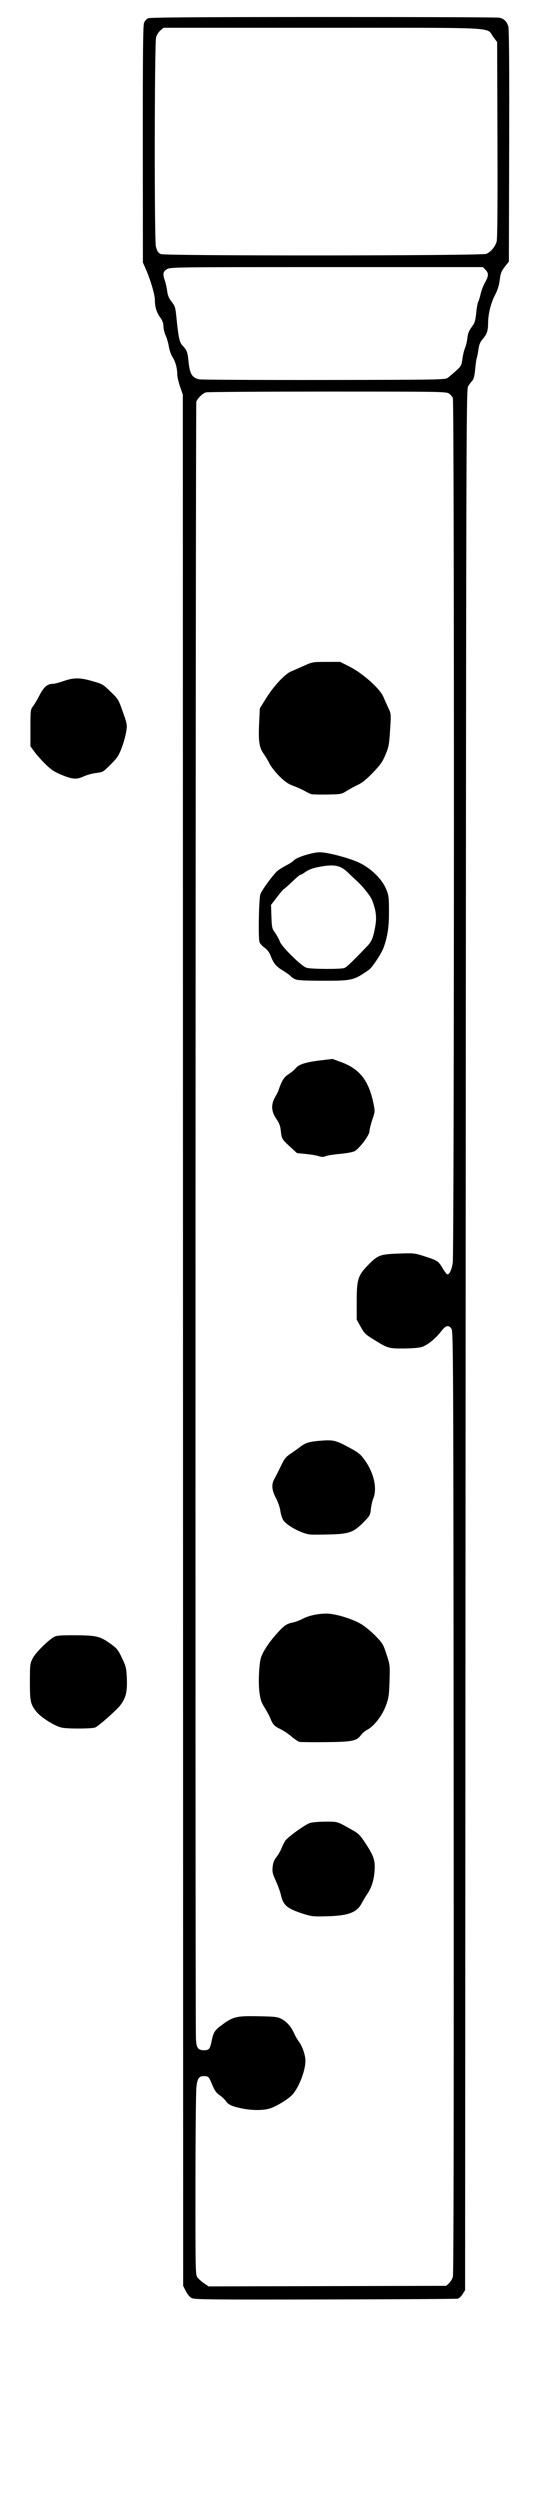<?xml version="1.0" encoding="UTF-8" standalone="no"?>
<!-- Created with Inkscape (http://www.inkscape.org/) -->

<svg
   version="1.1"
   id="svg2681"
   width="515"
   height="2340"
   viewBox="0 0 515 2340"
   sodipodi:docname="g#.svg"
   inkscape:version="1.1.1 (3bf5ae0d25, 2021-09-20)"
   xmlns:inkscape="http://www.inkscape.org/namespaces/inkscape"
   xmlns:sodipodi="http://sodipodi.sourceforge.net/DTD/sodipodi-0.dtd"
   xmlns="http://www.w3.org/2000/svg"
   xmlns:svg="http://www.w3.org/2000/svg">
  <defs
     id="defs2685" />
  <sodipodi:namedview
     id="namedview2683"
     pagecolor="#ffffff"
     bordercolor="#666666"
     borderopacity="1.0"
     inkscape:pageshadow="2"
     inkscape:pageopacity="0.0"
     inkscape:pagecheckerboard="0"
     showgrid="false"
     inkscape:zoom="0.33418803"
     inkscape:cx="-86.777494"
     inkscape:cy="1170"
     inkscape:window-width="1920"
     inkscape:window-height="986"
     inkscape:window-x="-11"
     inkscape:window-y="-11"
     inkscape:window-maximized="1"
     inkscape:current-layer="g2687" />
  <g
     inkscape:groupmode="layer"
     inkscape:label="Image"
     id="g2687">
    <path
       style="fill:#000000"
       d="m 179.538,2151 c -1.786,-0.904 -3.97,-3.475 -5.5,-6.473 l -2.538,-4.973 -0.15,-885.068 -0.15,-885.068 -2.6,-7.534 c -1.43,-4.144 -2.611,-9.3 -2.625,-11.458 -0.037,-5.92 -1.725,-12.086 -4.441,-16.219 -1.339,-2.038 -2.871,-6.406 -3.404,-9.706 -0.533,-3.3 -1.896,-8.025 -3.028,-10.5 -1.132,-2.475 -2.069,-6.345 -2.081,-8.6 -0.016,-2.92 -0.863,-5.26 -2.942,-8.131 -3.496,-4.826 -5.065,-10.008 -5.079,-16.769 -0.01,-4.972 -4.498,-19.857 -9.005,-29.863 l -2.19,-4.863 -0.077,-110.761 c -0.059,-86.049 0.2,-111.429 1.164,-113.757 0.683,-1.648 2.373,-3.512 3.756,-4.142 1.855,-0.845 44.827,-1.158 163.841,-1.192 88.729,-0.026 162.904,0.249 164.831,0.611 4.579,0.859 7.355,3.552 8.661,8.404 0.721,2.677 0.972,38.315 0.787,111.923 L 476.5,244.854 l -2.255,2.823 c -4.824,6.038 -5.451,7.476 -6.337,14.531 -0.651,5.188 -1.969,9.307 -4.569,14.29 -3.733,7.152 -6.189,17.167 -6.286,25.626 -0.085,7.453 -1.071,10.537 -4.744,14.827 -2.795,3.265 -3.639,5.312 -4.396,10.66 -0.516,3.64 -1.193,7.033 -1.506,7.539 -0.313,0.506 -0.952,5.006 -1.421,9.999 -0.631,6.723 -1.354,9.632 -2.786,11.214 -1.064,1.175 -2.782,3.466 -3.817,5.092 -1.839,2.887 -1.894,23.66 -2.382,892.5 l -0.5,889.544 -2.333,3.752 c -1.283,2.063 -3.308,3.977 -4.5,4.253 -1.192,0.276 -57.067,0.613 -124.167,0.748 -106.794,0.216 -122.369,0.06 -124.962,-1.253 z m 240.899,-13.94 c 1.428,-1.342 3.059,-4.042 3.623,-6 0.696,-2.415 0.931,-145.253 0.733,-444.104 -0.281,-423.458 -0.363,-440.651 -2.105,-443.311 -2.528,-3.859 -5.367,-3.126 -9.651,2.493 -5.454,7.153 -13.51,13.493 -18.859,14.841 -2.573,0.648 -10.098,1.188 -16.723,1.199 -13.238,0.022 -14.341,-0.285 -25.454,-7.097 -10.13,-6.21 -10.572,-6.623 -14.396,-13.461 L 334,1235.175 v -16.55 c 0,-21.457 1.139,-24.987 11.382,-35.274 8.685,-8.722 10.684,-9.424 28.738,-10.077 12.508,-0.453 14.262,-0.29 21.5,1.993 13.779,4.347 14.87,5.012 18.553,11.315 1.853,3.171 3.894,5.941 4.535,6.154 1.93,0.643 4.117,-3.847 5.229,-10.736 1.387,-8.592 1.494,-805.74 0.109,-809.383 -0.525,-1.382 -2.194,-3.324 -3.707,-4.315 -2.61,-1.709 -8.49,-1.802 -113.795,-1.795 -61.073,0.004 -112.21,0.332 -113.636,0.73 -3.137,0.874 -7.794,5.35 -9.081,8.728 -0.732,1.92 -1.112,1484.522 -0.392,1530.219 0.163,10.359 1.62,12.816 7.599,12.816 4.594,0 5.617,-1.179 7.003,-8.068 1.808,-8.991 2.836,-10.592 10.316,-16.059 10.104,-7.385 13.275,-8.105 33.923,-7.699 15.45,0.304 17.651,0.566 21.35,2.538 4.979,2.655 9.004,7.233 11.684,13.287 1.095,2.475 3.014,5.85 4.263,7.5 3.485,4.603 6.429,13.043 6.429,18.432 0,8.967 -5.939,24.513 -12.004,31.42 -3.728,4.246 -15.299,11.333 -21.599,13.229 -6.198,1.865 -16.639,1.799 -26.152,-0.166 -9.056,-1.871 -12.63,-3.547 -14.88,-6.982 -0.91,-1.389 -3.477,-3.788 -5.706,-5.331 -3.207,-2.221 -4.694,-4.349 -7.131,-10.204 -2.938,-7.057 -3.24,-7.409 -6.554,-7.643 -5.479,-0.387 -7.069,1.574 -8.053,9.936 -0.473,4.02 -0.875,45.262 -0.894,91.648 -0.034,83.952 -0.024,84.351 2.048,87 1.145,1.464 3.925,3.907 6.179,5.428 l 4.097,2.767 111.244,-0.267 L 417.839,2139.5 Z M 285,1791.629 c -16.168,-5.117 -19.748,-8.071 -22.006,-18.161 -0.611,-2.732 -2.716,-8.523 -4.677,-12.869 -3.108,-6.887 -3.495,-8.59 -3.012,-13.267 0.403,-3.908 1.369,-6.395 3.555,-9.155 1.651,-2.084 3.782,-5.789 4.736,-8.233 0.954,-2.444 2.591,-5.681 3.637,-7.193 2.35,-3.397 18.009,-14.674 22.767,-16.396 1.993,-0.721 8.253,-1.286 14.539,-1.311 11.924,-0.047 10.629,-0.44 24.936,7.569 6.189,3.465 7.605,4.86 12.579,12.396 7.9,11.968 9.321,16.168 8.705,25.725 -0.568,8.814 -2.766,15.937 -6.719,21.767 -1.492,2.2 -3.97,6.339 -5.506,9.198 -4.52,8.408 -12.425,11.346 -32.033,11.905 -12.619,0.36 -14.74,0.165 -21.5,-1.975 z m -4.622,-161.272 c -1.167,-0.255 -4.527,-2.516 -7.467,-5.026 -2.94,-2.51 -7.698,-5.677 -10.573,-7.038 -5.399,-2.556 -6.988,-4.308 -9.338,-10.293 -0.756,-1.925 -3.096,-6.258 -5.2,-9.628 -3.165,-5.071 -4.008,-7.573 -4.884,-14.5 -1.199,-9.488 -0.316,-27.51 1.611,-32.872 2.154,-5.994 7.76,-14.355 14.947,-22.29 6.896,-7.614 8.946,-8.972 15.512,-10.279 1.917,-0.382 5.967,-1.981 9,-3.554 6.399,-3.32 18.036,-5.29 25.514,-4.319 9.019,1.171 21.878,5.446 28.611,9.511 3.636,2.196 9.757,7.241 13.603,11.212 6.57,6.783 7.189,7.824 10.24,17.22 3.202,9.861 3.241,10.208 2.783,25 -0.421,13.597 -0.748,15.767 -3.497,23.2 -3.419,9.243 -11.081,19.085 -17.406,22.358 -2.016,1.043 -4.598,3.206 -5.737,4.806 -4.041,5.676 -8.126,6.508 -33.097,6.744 -12.375,0.117 -23.455,0 -24.622,-0.25 z M 290,1436.248 c -8.308,-1.194 -21.83,-8.588 -24.878,-13.602 -1.052,-1.73 -2.24,-5.607 -2.641,-8.615 -0.412,-3.09 -2.198,-8.238 -4.105,-11.833 -3.975,-7.493 -4.384,-12.989 -1.357,-18.213 1.111,-1.916 3.772,-7.159 5.915,-11.649 3.355,-7.032 4.636,-8.662 9.231,-11.743 2.934,-1.968 7.083,-4.927 9.22,-6.575 4.862,-3.75 8.74,-4.834 20.19,-5.645 10.821,-0.766 13.343,-0.097 26.249,6.962 8.184,4.476 9.887,5.898 13.933,11.633 8.503,12.053 11.603,26.449 7.705,35.778 -0.846,2.024 -1.82,6.38 -2.165,9.68 -0.596,5.698 -0.938,6.316 -6.808,12.273 -9.526,9.668 -13.527,11.089 -32.49,11.541 -8.525,0.203 -16.625,0.208 -18,0.01 z m 7.5,-354.38 c -1.65,-0.528 -6.695,-1.325 -11.211,-1.771 l -8.211,-0.81 -6.289,-5.789 c -7.803,-7.184 -8.061,-7.621 -8.849,-15.055 -0.498,-4.696 -1.462,-7.25 -4.291,-11.362 -4.663,-6.779 -5.017,-13.197 -1.108,-20.096 1.397,-2.466 2.774,-5.16 3.058,-5.984 3.39,-9.825 5.113,-12.61 9.621,-15.56 2.591,-1.696 5.626,-4.245 6.744,-5.667 2.785,-3.541 9.461,-5.654 22.955,-7.265 l 11.419,-1.364 7.728,2.821 c 17.704,6.461 26.177,17.219 30.652,38.917 1.501,7.278 1.486,7.49 -1.098,15.121 -1.441,4.257 -2.621,9.102 -2.621,10.766 0,3.687 -9.571,16.441 -14.093,18.779 -1.633,0.844 -7.582,1.94 -13.221,2.436 -5.639,0.495 -11.504,1.377 -13.035,1.959 -3.235,1.23 -4.102,1.222 -8.152,-0.074 z M 276.5,916.614 c -1.65,-0.719 -3.619,-2.053 -4.376,-2.965 -0.756,-0.911 -4.006,-3.255 -7.22,-5.208 -6.463,-3.926 -8.65,-6.56 -11.491,-13.84 -1.276,-3.27 -3.14,-5.763 -5.607,-7.5 -2.032,-1.431 -4.177,-3.727 -4.766,-5.102 -1.348,-3.145 -0.667,-41.369 0.804,-45.151 1.71,-4.396 12.77,-19.318 16.329,-22.03 1.83,-1.395 5.577,-3.676 8.327,-5.07 2.75,-1.394 5.866,-3.492 6.924,-4.663 2.502,-2.769 17.632,-7.411 24.076,-7.387 7.374,0.028 27.828,5.471 37,9.847 10.901,5.201 21.157,15.238 24.984,24.452 2.5,6.019 2.703,7.572 2.743,21 0.044,14.657 -1.245,23.34 -5.048,34 -1.896,5.316 -10.599,18.518 -13.587,20.61 -14.394,10.08 -15.733,10.399 -43.523,10.351 -16.314,-0.028 -23.4,-0.402 -25.569,-1.347 z m 45.914,-10.581 c 2.236,-0.85 7.369,-5.753 21.498,-20.533 4.239,-4.434 5.643,-7.975 7.575,-19.1 1.385,-7.976 0.528,-14.664 -3.044,-23.763 -1.593,-4.057 -8.59,-12.884 -14.328,-18.074 -1.862,-1.684 -5.374,-5.008 -7.803,-7.386 -7.592,-7.429 -13.02,-8.532 -27.973,-5.684 -5.396,1.028 -9.171,2.43 -12.117,4.5 -2.354,1.654 -4.715,3.007 -5.247,3.007 -0.532,0 -3.98,2.925 -7.662,6.5 -3.682,3.575 -6.996,6.5 -7.365,6.5 -0.369,0 -3.257,3.378 -6.419,7.506 l -5.749,7.506 0.373,10.9 c 0.353,10.303 0.543,11.138 3.471,15.244 1.704,2.389 3.711,6.06 4.461,8.157 1.808,5.058 20.292,23.17 25.04,24.536 4.447,1.279 32.031,1.423 35.289,0.184 z M 291.5,743.325 c -1.1,-0.304 -3.828,-1.62 -6.063,-2.925 -2.235,-1.304 -6.96,-3.431 -10.5,-4.726 -5.037,-1.842 -7.896,-3.792 -13.145,-8.965 -3.689,-3.636 -7.911,-8.996 -9.382,-11.91 -1.47,-2.915 -4.029,-7.196 -5.686,-9.513 -4,-5.596 -4.881,-11.75 -4.082,-28.523 l 0.654,-13.737 6.16,-9.881 c 7.008,-11.24 17.45,-22.388 23.168,-24.732 2.131,-0.874 7.475,-3.225 11.875,-5.224 7.871,-3.576 8.21,-3.635 21.011,-3.662 l 13.011,-0.028 8.88,4.5 c 12.28,6.223 28.288,20.508 31.542,28.148 1.254,2.944 3.41,7.765 4.792,10.713 2.498,5.329 2.507,5.45 1.531,20.5 -0.892,13.753 -1.29,15.872 -4.349,23.139 -2.798,6.648 -4.789,9.477 -11.777,16.74 -5.963,6.197 -10.044,9.501 -14.026,11.355 -3.089,1.438 -7.84,4.019 -10.558,5.736 -4.819,3.044 -5.264,3.127 -18,3.334 C 299.376,743.783 292.6,743.629 291.5,743.325 Z M 419.044,353.774 c 1.351,-0.949 4.851,-3.903 7.779,-6.564 5.052,-4.592 5.366,-5.167 6.157,-11.274 0.458,-3.54 1.542,-8.09 2.409,-10.112 0.867,-2.022 1.868,-6.16 2.225,-9.197 0.612,-5.211 1.269,-6.699 5.717,-12.949 1.202,-1.689 2.091,-5.43 2.589,-10.889 0.417,-4.574 1.278,-9.288 1.914,-10.476 0.636,-1.187 1.669,-4.556 2.296,-7.486 0.627,-2.93 2.43,-7.613 4.006,-10.408 3.506,-6.218 3.594,-8.781 0.411,-11.965 L 452.091,250 305.795,250.004 c -144.078,0.004 -146.345,0.034 -149.545,1.985 -3.678,2.243 -4.058,4.469 -1.837,10.764 0.777,2.203 1.728,6.525 2.113,9.606 0.526,4.212 1.56,6.705 4.166,10.051 3.05,3.915 3.567,5.447 4.304,12.769 2.127,21.125 2.975,25.169 5.941,28.32 4.005,4.255 4.728,6.098 5.497,14 1.225,12.58 3.339,16.176 10.319,17.557 2.061,0.408 54.617,0.674 116.791,0.592 105.294,-0.139 113.213,-0.267 115.5,-1.875 z m 36.328,-116.157 c 4.093,-1.71 8.266,-6.647 9.649,-11.413 0.741,-2.556 0.982,-32.093 0.777,-95.231 L 465.5,39.448 461.748,34.337 C 455.036,25.195 470.447,26 302.176,26 H 153.153 l -2.901,2.441 c -1.595,1.342 -3.43,4.209 -4.078,6.369 -1.547,5.163 -1.731,190.464 -0.195,196.009 1.232,4.446 1.919,5.509 4.52,6.99 3.183,1.812 300.523,1.625 304.873,-0.192 z M 58,1617.064 c -6.813,-1.375 -19.996,-9.748 -24.364,-15.474 C 28.514,1594.874 28,1592.379 28,1574.228 c 0,-16.124 0.11,-17.056 2.598,-22.05 2.564,-5.145 14.294,-16.846 20.23,-20.178 2.102,-1.18 6.295,-1.482 19.672,-1.415 19.866,0.099 23.075,0.87 32.958,7.923 6.09,4.346 7.052,5.541 10.771,13.382 3.81,8.034 4.113,9.324 4.535,19.277 0.525,12.385 -0.881,18.08 -6.176,25.014 -3.36,4.401 -19.31,18.561 -23.272,20.66 -2.388,1.266 -25.336,1.428 -31.316,0.222 z M 57.983,725.403 c -6.814,-2.775 -9.814,-4.723 -15,-9.74 C 39.417,712.214 34.7,706.952 32.5,703.97 l -4,-5.422 v -17.202 c 0,-16.337 0.113,-17.344 2.25,-20.024 1.238,-1.552 4.071,-6.341 6.297,-10.643 C 41.19,642.672 44.443,640 50.05,640 c 1.163,0 5.507,-1.171 9.653,-2.602 9.444,-3.26 15.193,-3.234 26.766,0.121 9.98,2.892 9.563,2.641 18.208,10.981 5.901,5.693 6.433,6.61 10.391,17.915 4.133,11.805 4.161,11.979 3.026,18.849 -0.63,3.814 -2.551,10.602 -4.268,15.085 -2.684,7.004 -4.127,9.153 -10.262,15.278 -6.981,6.97 -7.279,7.143 -13.501,7.866 -3.5,0.406 -8.658,1.807 -11.463,3.113 -6.767,3.151 -10.455,2.936 -20.617,-1.203 z"
       id="path2766" />
  </g>
</svg>
